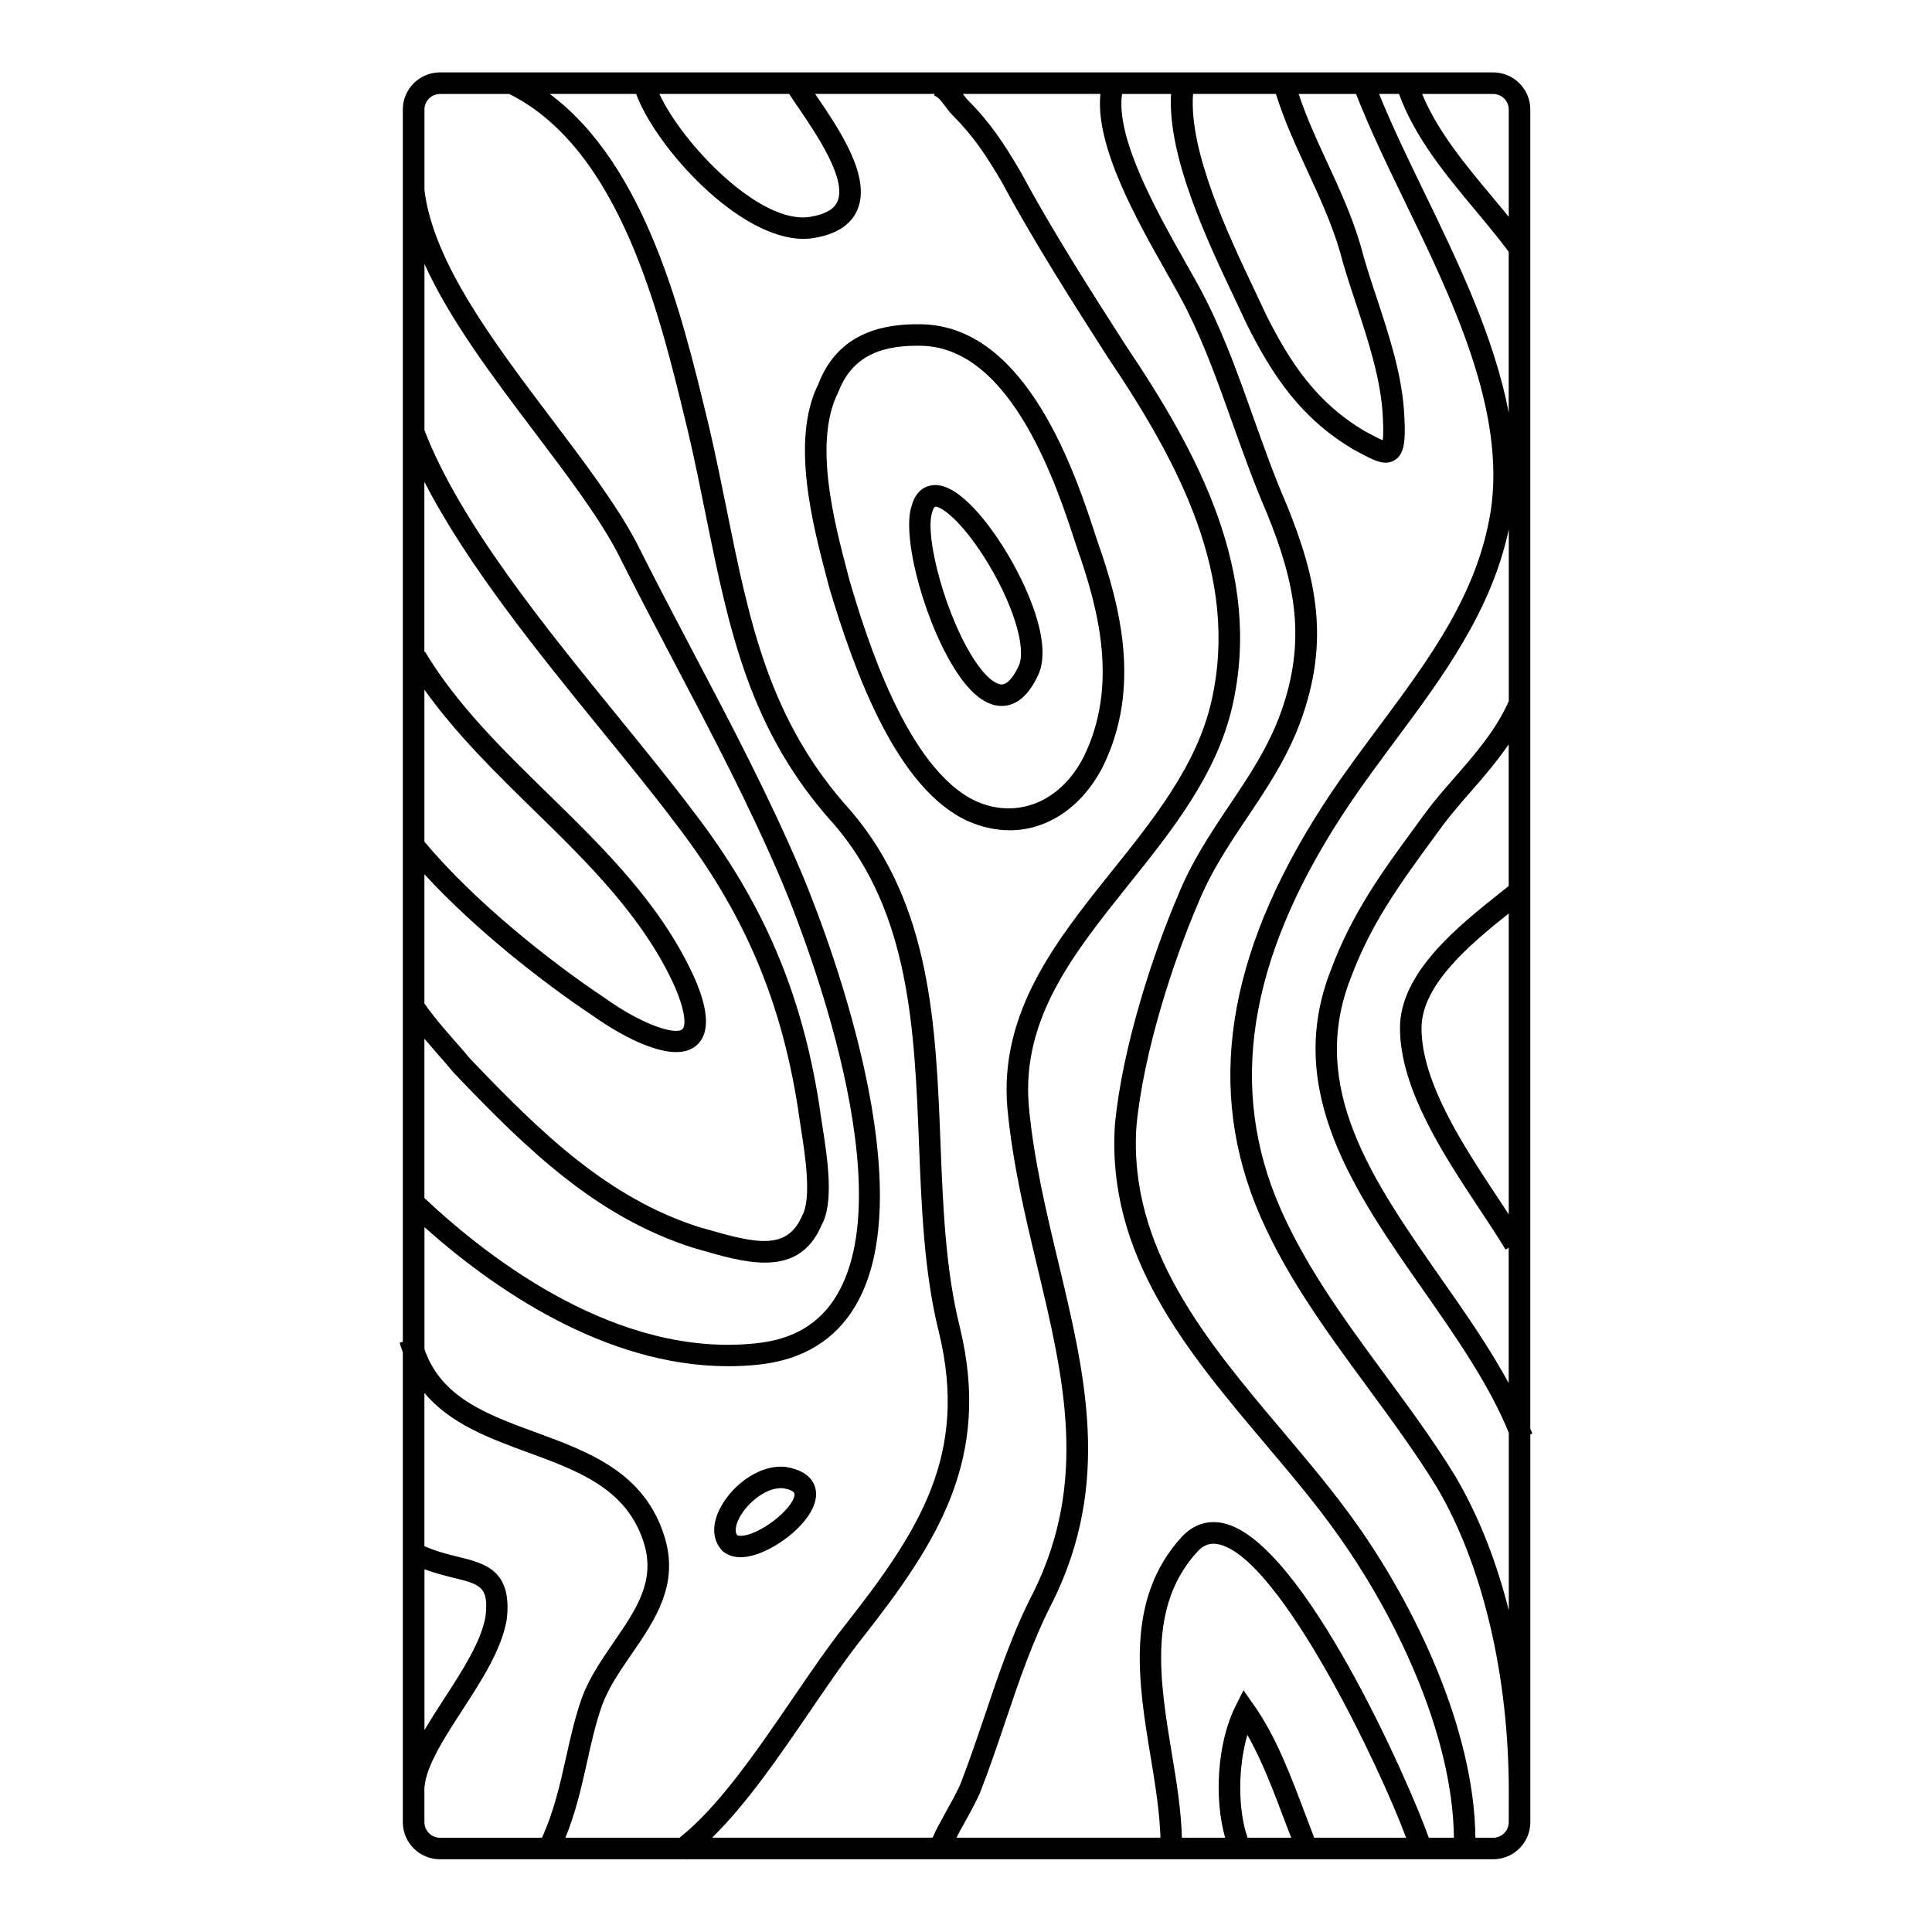 <?xml version="1.0" encoding="utf-8"?>
<!-- Generator: Adobe Illustrator 15.1.0, SVG Export Plug-In . SVG Version: 6.00 Build 0)  -->
<!DOCTYPE svg PUBLIC "-//W3C//DTD SVG 1.1//EN" "http://www.w3.org/Graphics/SVG/1.1/DTD/svg11.dtd">
<svg version="1.1" id="Layer_1" xmlns="http://www.w3.org/2000/svg" xmlns:xlink="http://www.w3.org/1999/xlink" x="0px" y="0px"
	 width="40px" height="40px" viewBox="620 380 40 40" enable-background="new 620 380 40 40" xml:space="preserve">
<g>
	<path d="M651.725,409.681c-0.012-0.034-0.028-0.068-0.042-0.103v-27.311c0-0.423-0.345-0.768-0.768-0.768h-21.807
		c-0.423,0-0.768,0.344-0.768,0.768v22.722l-0.003,0.003c0.001,0.002,0.002,0.002,0.003,0.004v2.786l-0.065,0.014
		c0.016,0.075,0.045,0.136,0.065,0.206v9.724c0,0.424,0.345,0.768,0.768,0.768h5.104l0.005,0.007
		c0.003-0.002,0.006-0.005,0.009-0.007h16.689c0.424,0,0.769-0.344,0.769-0.768v-8.028L651.725,409.681z M651.237,388.55
		c-0.297-1.574-1.065-3.158-1.769-4.608c-0.341-0.701-0.661-1.369-0.915-1.997h0.412c0.33,0.904,0.963,1.668,1.579,2.406
		c0.235,0.281,0.475,0.572,0.692,0.862V388.55z M651.237,405.143c-0.074-0.114-0.148-0.229-0.229-0.349
		c-0.702-1.061-1.577-2.382-1.577-3.507c0-0.898,1.01-1.741,1.806-2.375V405.143L651.237,405.143z M651.237,398.343l-0.166,0.132
		c-0.88,0.7-2.086,1.657-2.086,2.812c0,1.26,0.916,2.643,1.652,3.754c0.196,0.297,0.382,0.577,0.534,0.83l0.065-0.039v2.803
		c-0.4-0.735-0.899-1.453-1.391-2.153c-1.426-2.041-2.773-3.967-1.876-6.242c0.417-1.123,1.036-1.968,1.691-2.862l0.222-0.304
		c0.179-0.237,0.375-0.462,0.583-0.7c0.267-0.304,0.534-0.619,0.771-0.963V398.343z M651.237,382.268v2.222
		c-0.117-0.144-0.234-0.286-0.35-0.424c-0.556-0.665-1.125-1.351-1.443-2.12h1.471C651.093,381.945,651.237,382.09,651.237,382.268z
		 M644.701,381.945h1.716c0.166,0.538,0.41,1.069,0.647,1.583c0.25,0.541,0.507,1.1,0.673,1.665
		c0.092,0.355,0.212,0.715,0.338,1.096c0.257,0.781,0.524,1.588,0.556,2.367c0.013,0.26,0.007,0.392-0.003,0.459
		c-0.084-0.034-0.227-0.11-0.373-0.189c-0.984-0.583-1.53-1.388-2.044-2.414c-0.069-0.15-0.146-0.314-0.23-0.49
		C645.426,384.855,644.611,383.128,644.701,381.945z M646.215,409.918c0.545,0.647,1.062,1.257,1.508,1.894
		c1.156,1.625,2.354,4.079,2.379,6.236h-0.52c-0.406-1.143-2.59-6.108-4.23-6.506c-0.333-0.081-0.637,0.013-0.882,0.274
		c-1.188,1.292-0.9,3.031-0.646,4.565c0.098,0.587,0.186,1.146,0.202,1.666h-4.224c0.05-0.099,0.11-0.208,0.169-0.313
		c0.113-0.203,0.23-0.414,0.319-0.616c0.189-0.483,0.357-0.98,0.519-1.459c0.281-0.834,0.572-1.698,0.99-2.505
		c1.207-2.446,0.675-4.674,0.11-7.03c-0.249-1.042-0.507-2.118-0.609-3.23c-0.152-1.807,0.928-3.156,2.072-4.585
		c0.895-1.118,1.82-2.274,2.143-3.69c0.627-2.752-0.692-5.219-2.21-7.471c-0.743-1.16-1.512-2.361-2.177-3.595
		c-0.337-0.577-0.634-1.024-1.077-1.467c-0.048-0.048-0.082-0.095-0.115-0.141h2.847c-0.112,1.074,0.74,2.588,1.381,3.72
		c0.163,0.29,0.31,0.548,0.412,0.755c0.372,0.743,0.649,1.521,0.942,2.344c0.219,0.611,0.444,1.244,0.711,1.858
		c0.583,1.437,0.834,2.632,0.281,4.153c-0.259,0.707-0.647,1.287-1.06,1.901c-0.386,0.577-0.786,1.174-1.068,1.881
		c-0.501,1.167-1.142,3.101-1.298,4.717C642.9,405.993,644.585,407.989,646.215,409.918z M645.826,415.919
		c0.304,0.535,0.54,1.16,0.769,1.77c0.046,0.122,0.093,0.239,0.139,0.359h-0.905C645.625,417.457,645.631,416.581,645.826,415.919z
		 M647.013,417.532c-0.294-0.78-0.598-1.586-1.054-2.232l-0.214-0.305l-0.167,0.333c-0.369,0.737-0.45,1.886-0.213,2.72h-0.895
		c-0.015-0.554-0.106-1.132-0.208-1.738c-0.248-1.505-0.507-3.059,0.533-4.189c0.135-0.145,0.273-0.187,0.45-0.145
		c1.276,0.309,3.341,4.641,3.866,6.072h-1.902C647.144,417.878,647.078,417.707,647.013,417.532z M636.52,382.214
		c0.381,0.559,1.018,1.495,0.819,1.956c-0.067,0.161-0.258,0.268-0.563,0.319c-1.038,0.175-2.651-1.517-3.124-2.544h2.688
		C636.395,382.028,636.451,382.115,636.52,382.214z M628.787,394.28c0.648,0.907,1.459,1.705,2.25,2.478
		c1.129,1.102,2.295,2.242,2.939,3.682c0.247,0.583,0.211,0.821,0.15,0.87c-0.156,0.125-0.848-0.106-1.599-0.644
		c-1.135-0.756-2.702-1.999-3.74-3.24L628.787,394.28L628.787,394.28z M628.787,398.101c1.05,1.142,2.45,2.239,3.487,2.929
		c0.206,0.148,1.09,0.752,1.723,0.752c0.156,0,0.297-0.036,0.408-0.126c0.427-0.342,0.092-1.132-0.02-1.395
		c-0.681-1.521-1.878-2.691-3.036-3.823c-0.931-0.908-1.891-1.847-2.55-2.946l-0.013,0.007v-3.524
		c0.88,1.714,2.354,3.534,3.686,5.17c0.559,0.686,1.086,1.333,1.533,1.929c1.387,1.805,2.163,3.616,2.515,5.866
		c0.014,0.106,0.034,0.237,0.057,0.384c0.088,0.556,0.235,1.485,0.03,1.847c-0.308,0.721-0.953,0.575-1.979,0.278l-0.165-0.047
		c-1.88-0.605-3.26-1.941-4.732-3.485c-0.113-0.137-0.228-0.268-0.34-0.394c-0.22-0.25-0.425-0.489-0.604-0.747V398.101z
		 M629.056,401.818c0.109,0.123,0.222,0.25,0.342,0.396c1.525,1.599,2.948,2.976,4.937,3.615l0.169,0.049
		c0.441,0.128,0.91,0.263,1.333,0.263c0.49,0,0.918-0.182,1.17-0.771c0.271-0.474,0.12-1.421,0.011-2.113
		c-0.022-0.142-0.042-0.269-0.056-0.379c-0.365-2.333-1.167-4.206-2.602-6.071c-0.45-0.6-0.98-1.251-1.541-1.941
		c-1.55-1.904-3.303-4.06-4.031-5.959v-3.442c0.525,1.159,1.417,2.342,2.291,3.497c0.669,0.885,1.3,1.721,1.695,2.461
		c0.38,0.761,0.776,1.513,1.172,2.266c0.774,1.472,1.575,2.993,2.235,4.548c0.266,0.626,2.556,6.189,1.148,8.571
		c-0.352,0.595-0.899,0.924-1.678,1.004c-2.837,0.301-5.468-1.695-6.864-3.008v-3.299
		C628.875,401.608,628.963,401.712,629.056,401.818z M635.076,408.286c0.205,0,0.413-0.01,0.621-0.032
		c0.915-0.095,1.594-0.505,2.016-1.222c1.518-2.569-0.848-8.323-1.122-8.971c-0.667-1.572-1.472-3.102-2.251-4.581
		c-0.395-0.75-0.789-1.5-1.171-2.264c-0.414-0.776-1.056-1.626-1.735-2.525c-1.213-1.604-2.466-3.264-2.646-4.756v-1.667
		c0-0.178,0.145-0.322,0.321-0.322h1.436c2.287,1.145,3.107,4.538,3.651,6.789l0.053,0.22c0.136,0.581,0.25,1.146,0.361,1.697
		c0.488,2.41,0.909,4.493,2.673,6.432c1.556,1.822,1.651,4.251,1.744,6.6c0.052,1.313,0.104,2.67,0.413,3.902
		c0.618,2.542-0.419,4.119-1.949,6.068c-0.347,0.438-0.703,0.96-1.08,1.512c-0.759,1.111-1.543,2.252-2.343,2.882h-2.362
		c0.209-0.51,0.329-1.029,0.441-1.533c0.094-0.428,0.184-0.831,0.323-1.223c0.135-0.359,0.362-0.69,0.603-1.04
		c0.49-0.713,0.997-1.449,0.682-2.446c-0.417-1.33-1.57-1.751-2.688-2.16c-0.998-0.365-1.938-0.72-2.279-1.712v-2.527
		C630.189,406.657,632.508,408.286,635.076,408.286z M628.787,412.491c0.214,0.077,0.415,0.129,0.588,0.172
		c0.561,0.136,0.75,0.182,0.677,0.806c-0.093,0.526-0.482,1.123-0.857,1.702c-0.144,0.221-0.282,0.437-0.407,0.648V412.491z
		 M628.787,417.726v-0.617c-0.026-0.452,0.383-1.083,0.78-1.695c0.4-0.616,0.814-1.253,0.924-1.88
		c0.122-1.028-0.454-1.168-1.012-1.303c-0.212-0.053-0.448-0.112-0.692-0.219v-3.173c0.527,0.631,1.333,0.936,2.127,1.226
		c1.061,0.388,2.063,0.755,2.415,1.875c0.249,0.789-0.155,1.378-0.623,2.06c-0.246,0.357-0.499,0.726-0.654,1.139
		c-0.15,0.422-0.247,0.858-0.34,1.28c-0.121,0.544-0.25,1.103-0.492,1.63h-2.11C628.932,418.048,628.787,417.903,628.787,417.726z
		 M636.778,415.418c0.373-0.547,0.726-1.062,1.063-1.488c1.558-1.983,2.696-3.718,2.032-6.45c-0.298-1.188-0.351-2.521-0.401-3.813
		c-0.095-2.425-0.194-4.933-1.854-6.877c-1.686-1.854-2.096-3.88-2.57-6.227c-0.112-0.555-0.228-1.124-0.364-1.711l-0.054-0.222
		c-0.512-2.118-1.263-5.208-3.248-6.685h1.789c0.409,1.107,2.121,3,3.462,3c0.074,0,0.146-0.005,0.217-0.017
		c0.466-0.077,0.77-0.274,0.901-0.583c0.293-0.686-0.374-1.667-0.862-2.382c-0.004-0.006-0.007-0.012-0.012-0.018h2.474
		l-0.013,0.032c0.091,0.036,0.133,0.091,0.215,0.202c0.052,0.071,0.108,0.147,0.185,0.223c0.41,0.411,0.681,0.816,1.004,1.369
		c0.669,1.243,1.442,2.451,2.191,3.623c1.464,2.173,2.738,4.54,2.148,7.126c-0.299,1.317-1.193,2.433-2.057,3.511
		c-1.148,1.434-2.335,2.916-2.168,4.901c0.106,1.146,0.368,2.24,0.621,3.297c0.544,2.277,1.059,4.426-0.075,6.725
		c-0.432,0.833-0.729,1.713-1.014,2.564c-0.161,0.474-0.326,0.964-0.508,1.43c-0.079,0.177-0.192,0.38-0.299,0.571
		c-0.125,0.226-0.215,0.392-0.272,0.528h-4.566C635.449,417.359,636.123,416.378,636.778,415.418z M651.237,417.726
		c0,0.178-0.145,0.322-0.322,0.322h-0.368c-0.025-2.264-1.265-4.813-2.46-6.495c-0.458-0.65-1.004-1.297-1.531-1.921
		c-1.572-1.863-3.198-3.789-3.027-6.319c0.15-1.56,0.775-3.44,1.265-4.584c0.268-0.668,0.654-1.246,1.028-1.803
		c0.409-0.608,0.83-1.238,1.107-1.996c0.603-1.656,0.337-2.939-0.289-4.479c-0.263-0.606-0.485-1.231-0.7-1.836
		c-0.285-0.8-0.58-1.627-0.965-2.394c-0.105-0.213-0.255-0.478-0.423-0.774c-0.588-1.041-1.458-2.581-1.321-3.501h1.014
		c-0.076,1.304,0.765,3.072,1.334,4.268c0.082,0.174,0.159,0.337,0.23,0.492c0.552,1.102,1.141,1.966,2.22,2.604l0.045,0.024
		c0.265,0.143,0.454,0.246,0.617,0.246c0.066,0,0.129-0.018,0.189-0.056c0.198-0.125,0.222-0.399,0.196-0.889
		c-0.034-0.838-0.312-1.675-0.578-2.485c-0.125-0.374-0.241-0.728-0.331-1.076c-0.177-0.602-0.441-1.176-0.698-1.732
		c-0.222-0.478-0.428-0.933-0.581-1.396h1.188c0.269,0.691,0.618,1.421,0.992,2.191c0.994,2.049,2.12,4.371,1.793,6.461
		c-0.279,1.715-1.27,3.045-2.317,4.453c-0.322,0.433-0.656,0.881-0.966,1.338c-2.106,3.132-2.626,5.929-1.586,8.549
		c0.55,1.375,1.449,2.598,2.319,3.781c0.496,0.676,1.011,1.376,1.441,2.08c0.944,1.602,1.486,3.893,1.486,6.287L651.237,417.726
		L651.237,417.726z M650.134,410.569c-0.441-0.724-0.962-1.43-1.465-2.114c-0.853-1.16-1.735-2.361-2.263-3.682
		c-0.982-2.475-0.479-5.135,1.542-8.136c0.303-0.448,0.634-0.892,0.952-1.321c0.978-1.313,1.979-2.672,2.338-4.357v3.557
		c-0.263,0.595-0.69,1.087-1.105,1.563c-0.205,0.233-0.417,0.476-0.606,0.728l-0.223,0.306c-0.676,0.92-1.312,1.789-1.748,2.966
		c-0.984,2.494,0.495,4.609,1.927,6.655c0.666,0.954,1.352,1.938,1.755,2.93v3.676C651.004,412.414,650.655,411.456,650.134,410.569
		z"/>
	<path d="M640.906,397.19c0.794,0,1.518-0.5,1.938-1.339c0.776-1.604,0.368-3.263-0.131-4.669c-0.427-1.321-1.428-4.415-3.619-4.468
		l-0.105-0.001c-1.056,0-1.727,0.411-2.045,1.236c-0.58,1.16-0.121,2.903,0.182,4.056l0.043,0.163
		c0.526,1.755,1.396,4.166,2.875,4.834C640.33,397.127,640.621,397.19,640.906,397.19L640.906,397.19z M640.223,396.595
		c-1.46-0.66-2.31-3.489-2.626-4.547l-0.041-0.157c-0.287-1.088-0.719-2.733-0.205-3.763c0.259-0.671,0.764-0.97,1.637-0.97
		l0.095,0.001c1.876,0.046,2.809,2.929,3.209,4.166c0.47,1.325,0.856,2.876,0.152,4.33
		C641.979,396.583,641.086,396.969,640.223,396.595z"/>
	<path d="M639.363,390.042c-0.111,0-0.381,0.042-0.486,0.423c-0.23,0.652,0.306,2.57,0.99,3.538c0.286,0.407,0.58,0.613,0.87,0.613
		c0.001,0,0.001,0,0.001,0c0.304,0,0.559-0.216,0.757-0.641c0.3-0.646-0.212-1.845-0.74-2.676
		C640.515,390.921,639.897,390.042,639.363,390.042z M641.091,393.788c-0.067,0.144-0.202,0.383-0.353,0.383
		c-0.063,0-0.236-0.042-0.508-0.424c-0.63-0.893-1.102-2.656-0.928-3.147c0.021-0.081,0.048-0.107,0.061-0.111
		c0.134,0,0.528,0.286,1.016,1.05C640.957,392.448,641.264,393.415,641.091,393.788z"/>
	<path d="M635.334,412.241c0.562,0,1.512-0.688,1.56-1.259c0.013-0.151-0.022-0.512-0.628-0.612
		c-0.591-0.059-1.185,0.449-1.396,0.938c-0.134,0.31-0.106,0.597,0.084,0.799C635.021,412.167,635.142,412.241,635.334,412.241z
		 M635.279,411.484c0.138-0.317,0.538-0.674,0.893-0.674c0.018,0,0.032,0.001,0.035,0.001c0.094,0.015,0.249,0.053,0.243,0.133
		c-0.026,0.303-0.744,0.853-1.116,0.853c-0.036,0-0.065-0.008-0.065-0.008C635.193,411.711,635.251,411.55,635.279,411.484z"/>
</g>
</svg>
